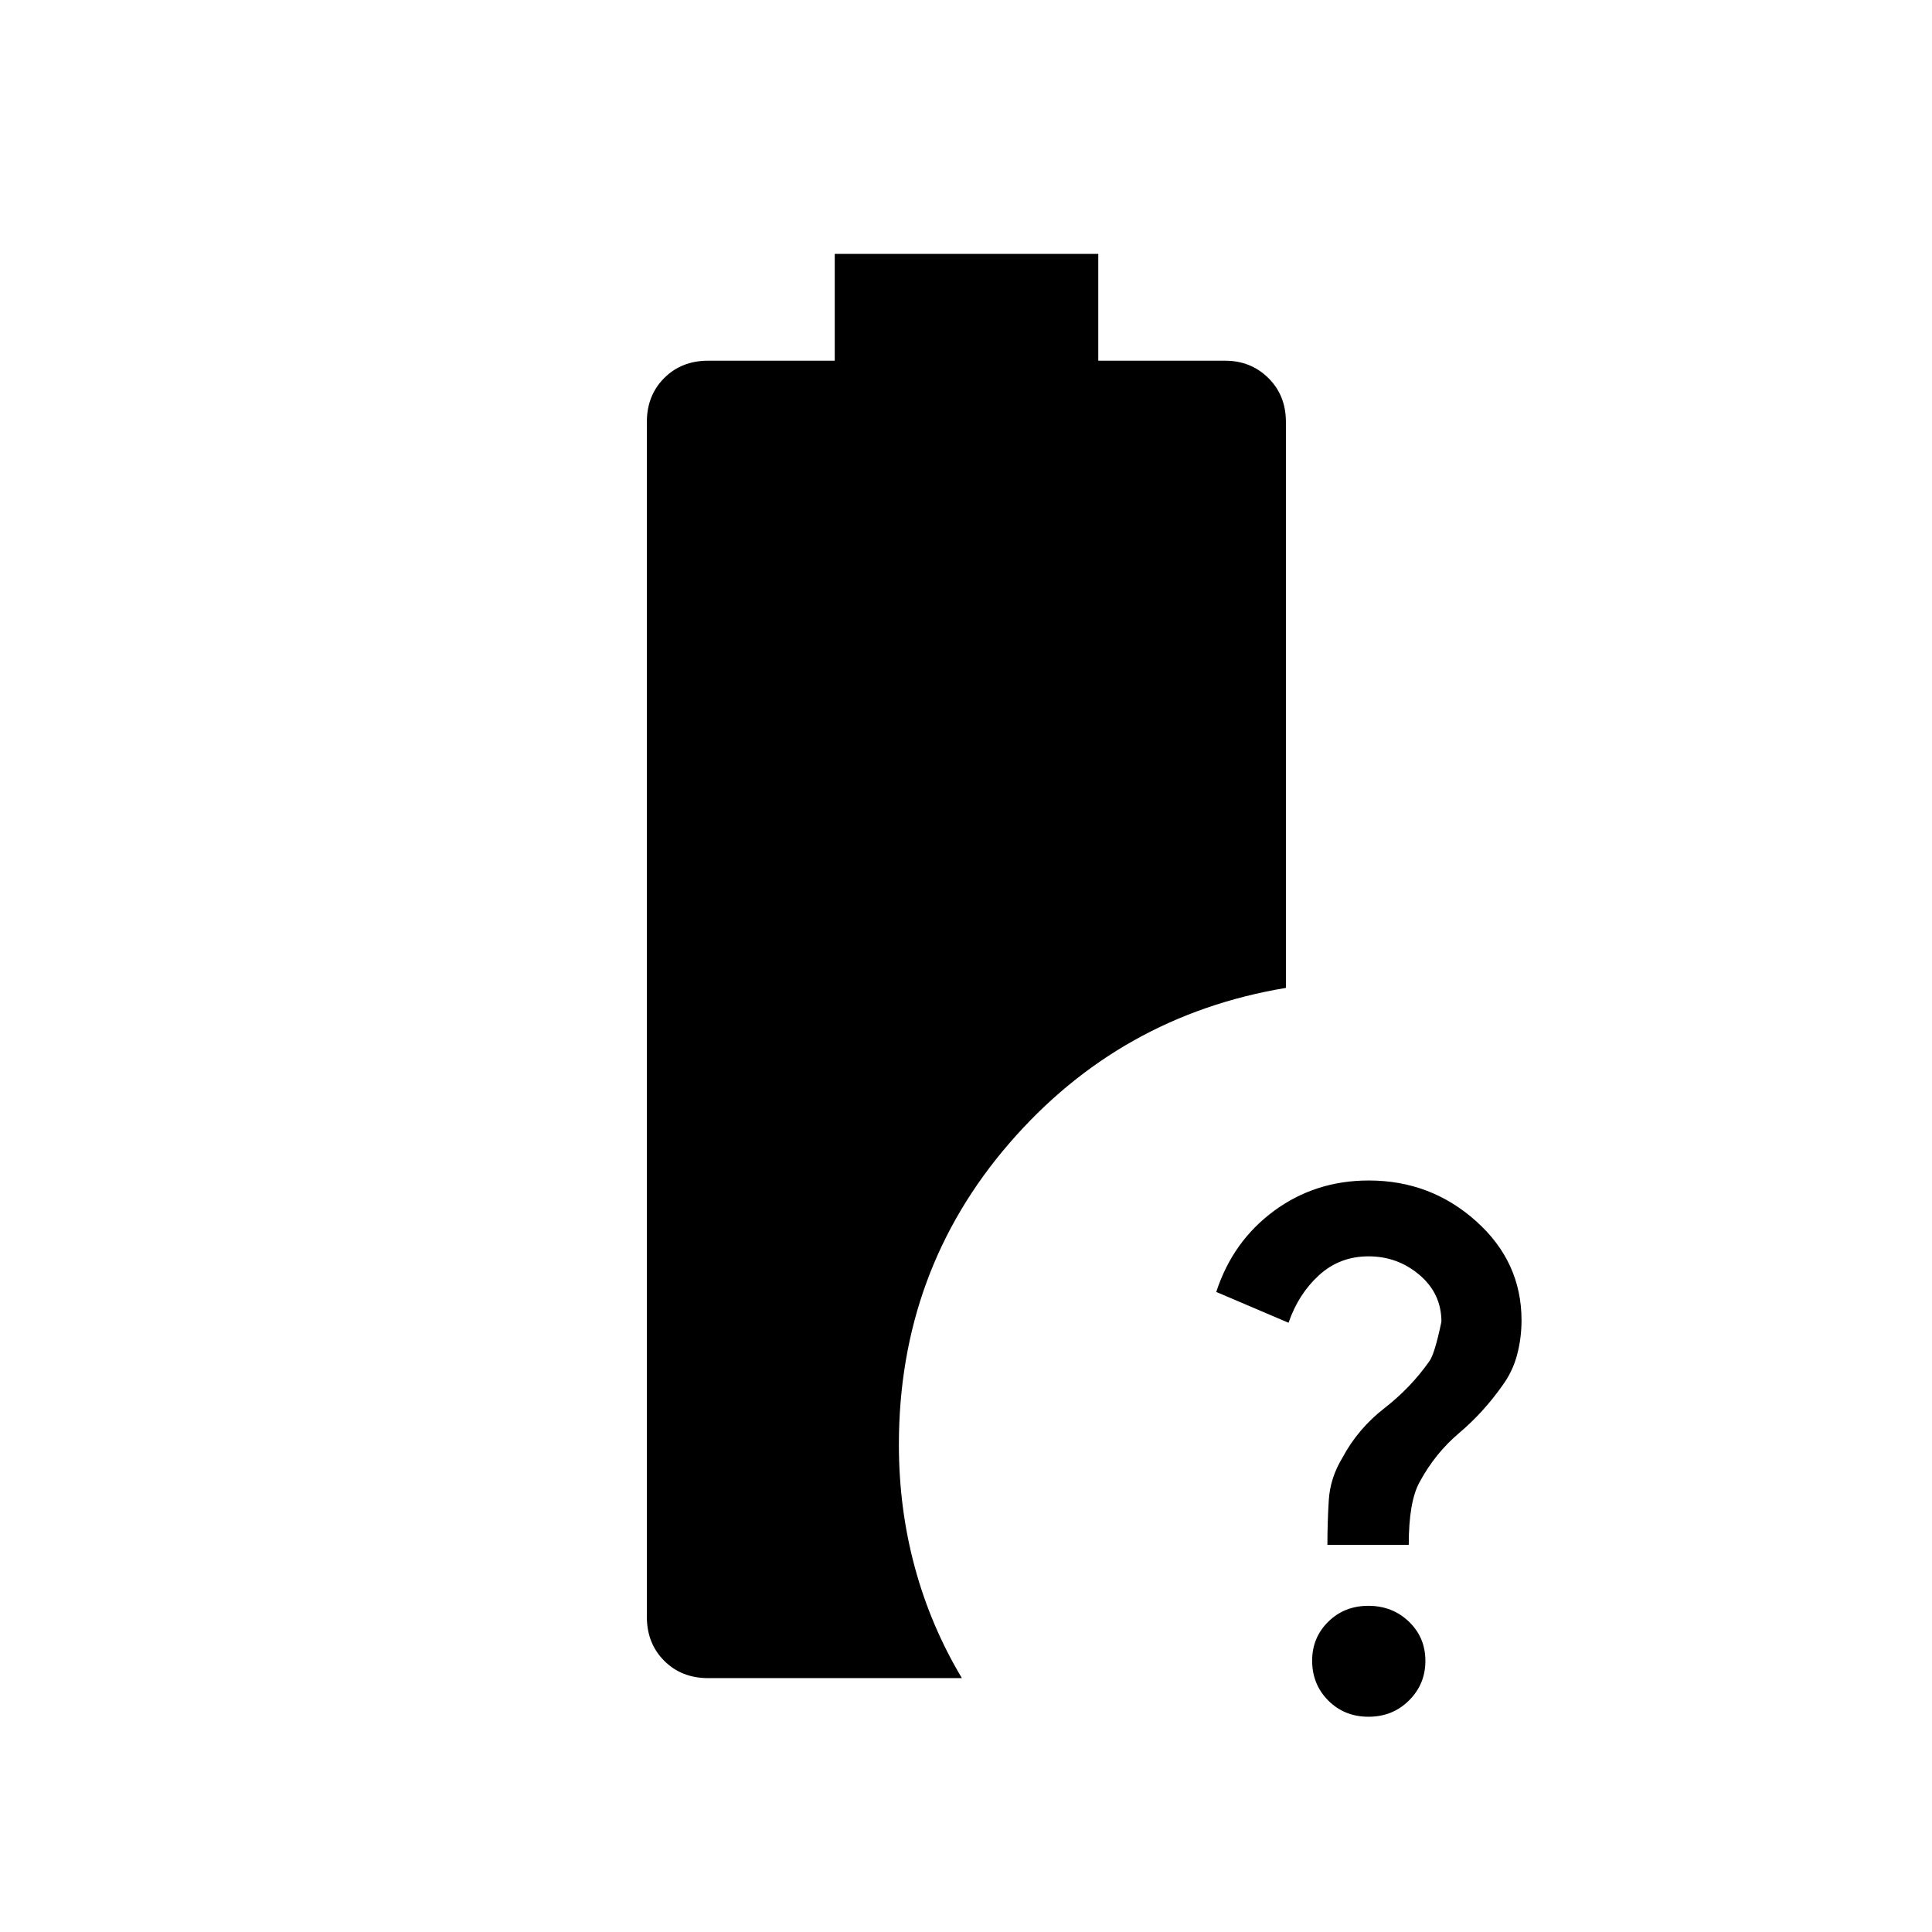 <svg xmlns="http://www.w3.org/2000/svg" height="24" viewBox="0 -960 960 960" width="24"><path d="M659.58-192.35q0-11.24.69-22.27t6.81-21.1q7.69-14.36 20.81-24.55 13.13-10.2 22.3-23.28 2.66-3.49 6.04-19.69 0-13.98-10.88-23.24-10.88-9.25-25.35-9.25-14.31 0-24.58 9.37-10.27 9.37-15.15 23.63l-35.92-15.31q8.2-25.17 28.71-40.28 20.51-15.1 47.09-15.1 30.74 0 53.31 20.21 22.58 20.2 22.58 49.27 0 8.79-2.2 17.13-2.21 8.35-7.33 15.32-9.51 13.45-21.45 23.53-11.94 10.08-19.64 24.36-5.42 9.66-5.42 31.25h-40.42Zm20.43 85.39q-11.95 0-19.98-8.03-8.03-8.03-8.03-19.86 0-11.46 8.01-19.34 8.01-7.89 19.93-7.89t20.12 7.85q8.21 7.85 8.21 19.54 0 11.54-8.14 19.63-8.13 8.1-20.12 8.1Zm-328.13-19.19q-13.22 0-21.84-8.62t-8.62-21.85v-593.69q0-13.22 8.62-21.84t21.84-8.62h62.9v-53.08h130.95v53.08h63.04q12.76 0 21.48 8.62 8.71 8.62 8.71 21.84v281.19q-82.58 13.74-137.44 77.2-54.87 63.46-54.87 149.73 0 31.73 7.91 60.94 7.9 29.21 23.4 55.1H351.88Z"/></svg>